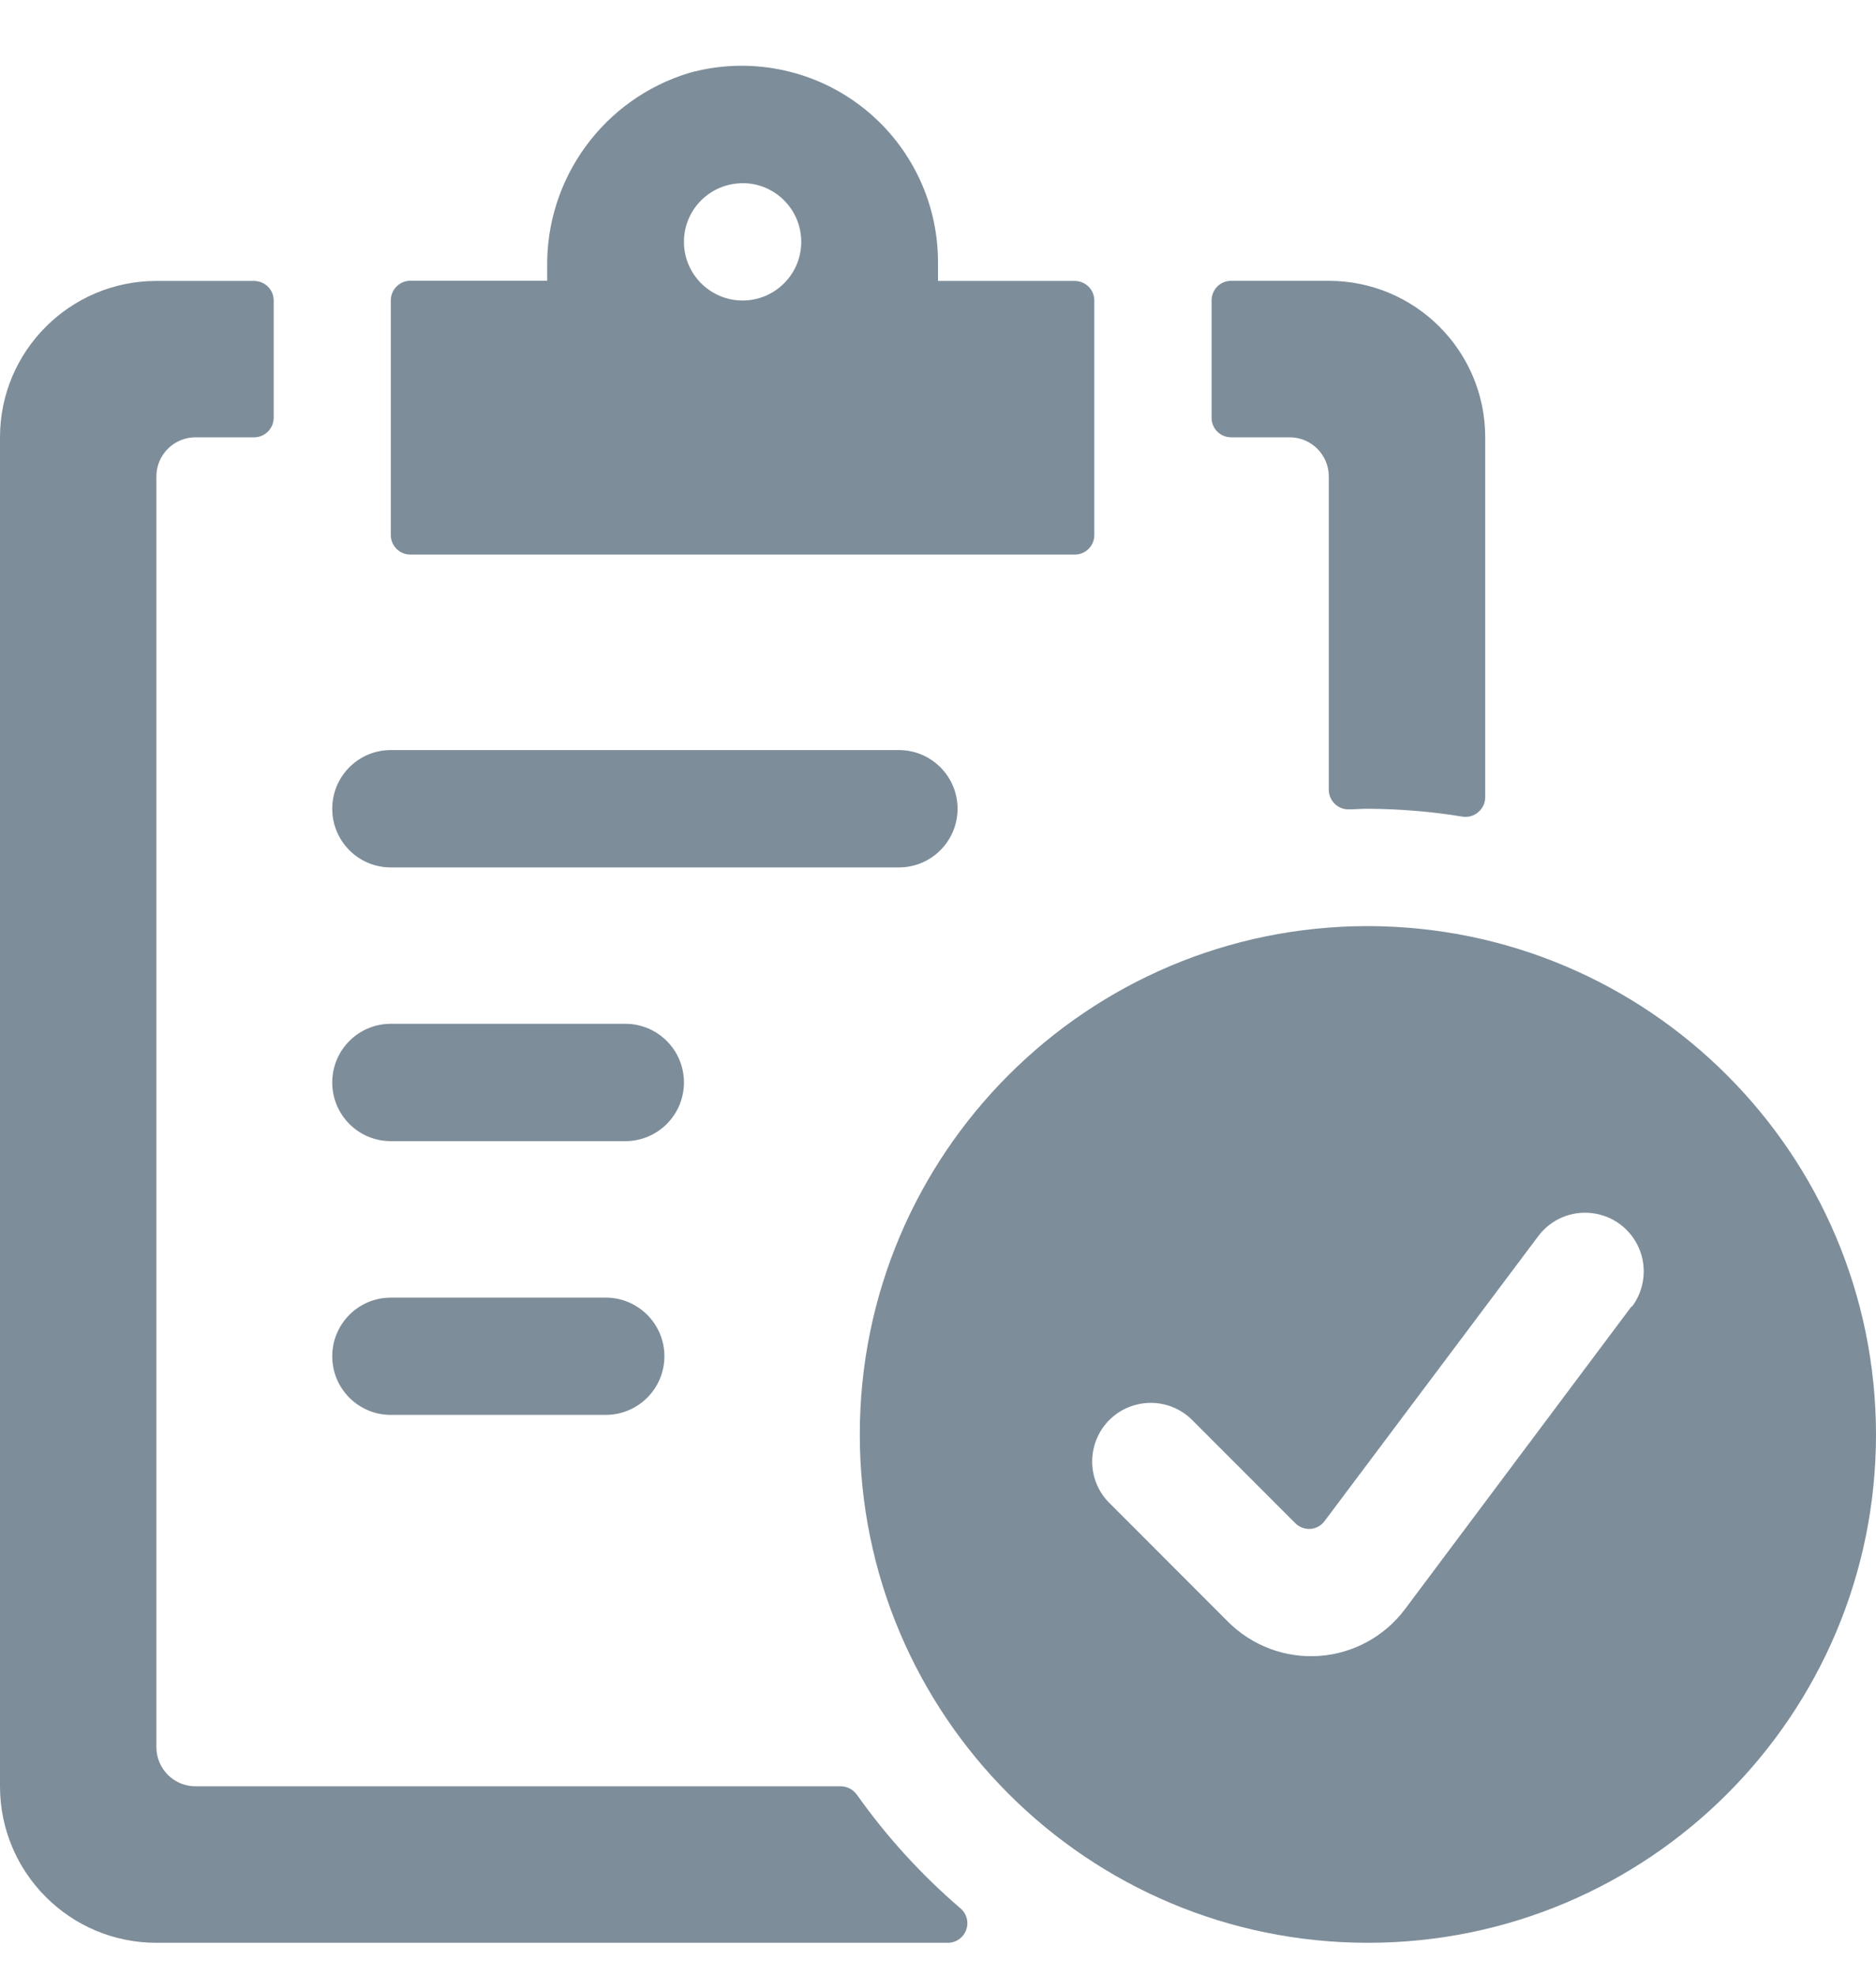 <svg xmlns="http://www.w3.org/2000/svg" width="19" height="20" viewBox="0 0 19 20">
    <g fill="none" fill-rule="evenodd">
        <g fill="#7D8D9A" fill-rule="nonzero">
            <g>
                <path d="M13.854 8.708c-2.842 0-5.146 2.304-5.146 5.146S11.012 19 13.854 19 19 16.696 19 13.854c-.003-2.84-2.305-5.142-5.146-5.146zm2.67 3.85l-2.296 3.067c-.207.275-.523.447-.867.471-.343.024-.68-.102-.924-.346l-1.187-1.188c-.159-.148-.224-.37-.17-.581.053-.21.217-.375.428-.428.21-.054.433.011.581.17l1.03 1.03c.04.04.096.061.153.057.057-.004.11-.033.144-.08l2.163-2.883c.127-.17.335-.259.546-.233.21.025.391.16.475.356.083.195.056.42-.071.59l-.005-.002zM3.958 8.114h5.146c.328 0 .594-.266.594-.594 0-.328-.266-.594-.594-.594H3.958c-.328 0-.593.266-.593.594 0 .328.265.594.593.594zM3.958 10.885h2.375c.328 0 .594-.266.594-.594 0-.328-.266-.594-.594-.594H3.958c-.328 0-.593.266-.593.594 0 .328.265.594.593.594zM3.958 13.656h2.177c.328 0 .594-.266.594-.594 0-.327-.266-.593-.594-.593H3.958c-.328 0-.593.266-.593.594 0 .327.265.593.593.593zM4.156 4.947h6.73c.108 0 .197-.088.197-.197V2.375c0-.11-.088-.197-.198-.198H9.5V1.98C9.498 1.36 9.207.777 8.714.403 8.22.028 7.58-.094 6.984.07c-.87.262-1.459 1.07-1.442 1.977v.128H4.156c-.11 0-.198.09-.198.199V4.75c0 .109.09.197.198.197zm3.365-3.76c.328 0 .594.266.594.594 0 .328-.266.594-.594.594-.328 0-.594-.266-.594-.594 0-.328.266-.593.594-.593z" transform="translate(-1355 -200) translate(1355 200.667)"/>
                <path d="M8.677 17.5c-.037-.052-.096-.083-.159-.084H1.98c-.218 0-.396-.177-.396-.396V4.155c0-.218.178-.395.396-.395h.594c.109 0 .197-.089.198-.197V2.375c0-.11-.089-.197-.198-.198h-.99C.71 2.177 0 2.886 0 3.76v13.657C0 18.29.709 19 1.583 19H9.6c.083 0 .157-.052.185-.13.029-.077.006-.165-.057-.218-.396-.34-.749-.726-1.05-1.152zM14.813 7.6c.058.009.116-.008.16-.047.045-.038.07-.094.069-.152V3.759c0-.875-.71-1.583-1.584-1.583h-.99c-.052 0-.102.02-.14.058-.037.038-.057.088-.057.141v1.188c0 .109.088.197.198.197h.594c.218 0 .395.178.395.396v3.172c0 .055.023.107.062.144.04.038.093.057.147.054.063 0 .125-.006.187-.006.321.002.642.028.959.08z" transform="translate(-1355 -200) translate(1355 200.667)"/>
            </g>
        </g>
    </g>
</svg>
